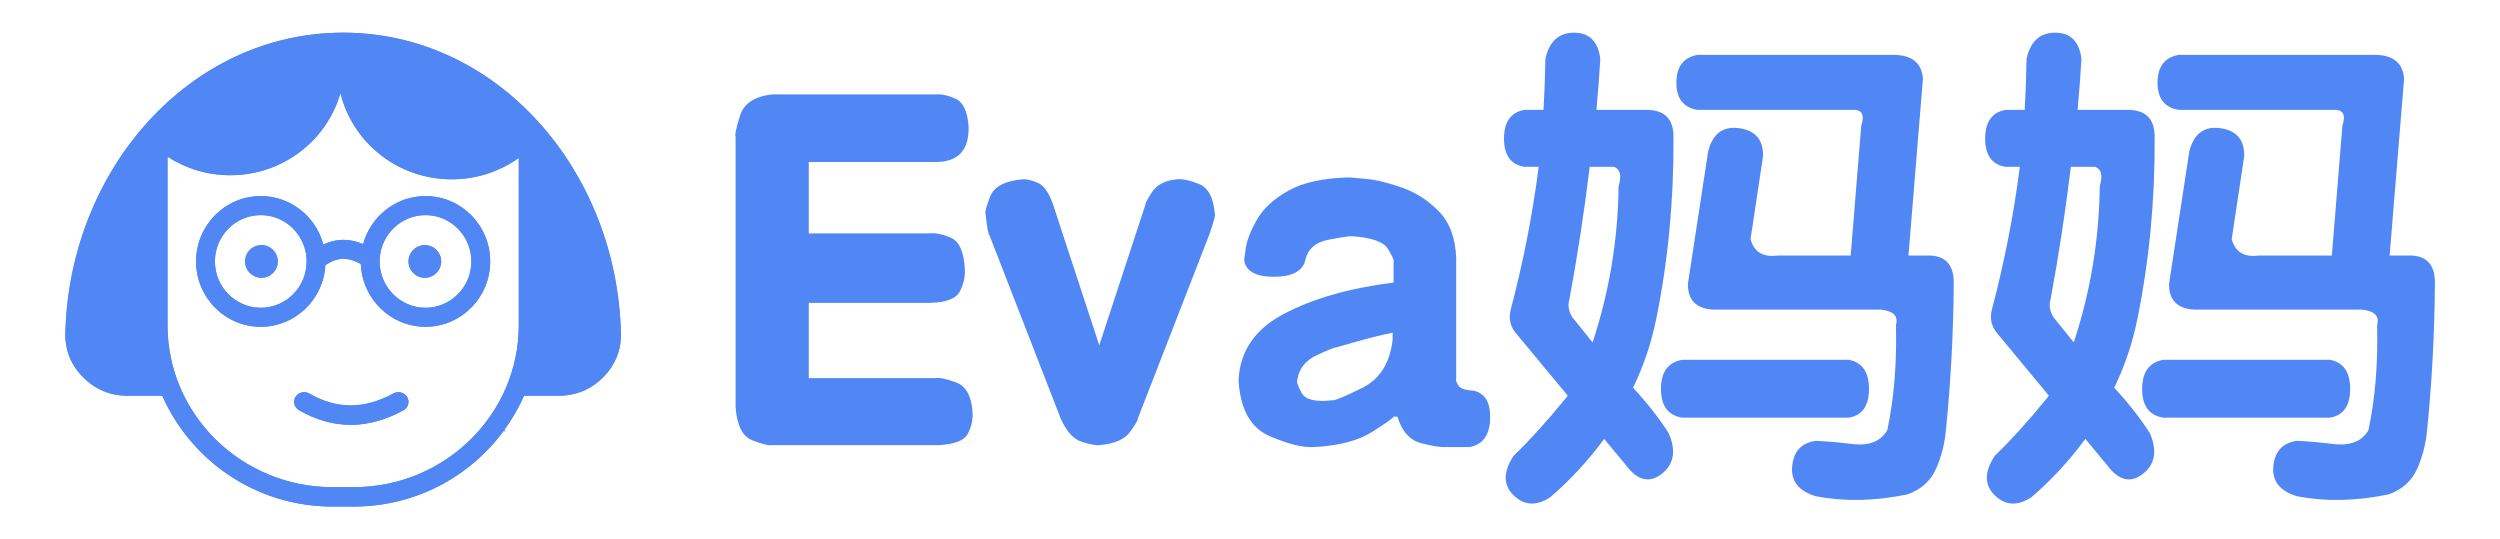 <?xml version="1.0" encoding="UTF-8"?>
<svg width="153px" height="33px" viewBox="0 0 153 33" version="1.1" xmlns="http://www.w3.org/2000/svg" xmlns:xlink="http://www.w3.org/1999/xlink">
    <!-- Generator: Sketch 46.2 (44496) - http://www.bohemiancoding.com/sketch -->
    <title>Artboard</title>
    <desc>Created with Sketch.</desc>
    <defs></defs>
    <g id="Page-1" stroke="none" stroke-width="1" fill="none" fill-rule="evenodd">
        <g id="Artboard" fill="#5087F5">
            <g id="Group" transform="translate(4, 2)">
                <g id="EvaLogo">
                    <path d="M26.81,24.385 L26.956,24.383 C26.923,24.363 26.887,24.347 26.852,24.328 C27.329,23.672 27.743,22.97 28.067,22.219 L30.177,22.219 C31.246,22.219 32.166,21.838 32.912,21.088 C33.659,20.337 34.025,19.424 33.999,18.375 C33.75,8.415 26.429,0 16.999,0 C7.57,0 0.25,8.415 0.001,18.375 C-0.025,19.425 0.341,20.337 1.087,21.088 C1.834,21.839 2.753,22.219 3.822,22.219 L5.933,22.219 C6.258,22.971 6.672,23.675 7.15,24.331 L7.375,24.628 C9.442,27.28 12.688,29 16.345,29 L17.655,29 C21.421,29 24.754,27.175 26.81,24.385 Z M17.655,27.814 L16.345,27.814 C10.779,27.814 6.252,23.369 6.252,17.905 L6.252,7.59 C7.355,8.302 8.671,8.723 10.089,8.723 C13.308,8.723 16.014,6.589 16.835,3.686 C17.568,6.716 20.335,8.973 23.646,8.973 C25.18,8.973 26.596,8.485 27.749,7.664 L27.749,17.905 C27.749,23.369 23.221,27.814 17.655,27.814 Z" id="Shape"></path>
                    <path d="M12,13 C11.449,13 11,13.449 11,14 C11,14.551 11.449,15 12,15 C12.551,15 13,14.551 13,14 C13,13.449 12.551,13 12,13 Z" id="Shape"></path>
                    <path d="M21.999,13 C21.449,13 21,13.449 21,14 C21,14.551 21.449,15 21.999,15 C22.551,15 23,14.551 23,14 C23,13.449 22.551,13 21.999,13 Z" id="Shape"></path>
                    <path d="M20.08,22.078 C18.299,23.052 16.615,23.055 14.931,22.084 C14.637,21.916 14.261,22.008 14.087,22.29 C13.913,22.571 14.008,22.936 14.3,23.104 C15.337,23.701 16.393,24 17.462,24 C18.528,24 19.605,23.704 20.688,23.11 C20.983,22.949 21.088,22.586 20.92,22.302 C20.752,22.016 20.375,21.915 20.08,22.078 Z" id="Shape"></path>
                    <path d="M22.04,10 C20.222,10 18.684,11.246 18.223,12.937 C17.364,12.582 16.575,12.59 15.786,12.967 C15.334,11.26 13.79,10 11.96,10 C9.776,10 8,11.795 8,14 C8,16.205 9.776,18 11.96,18 C14.066,18 15.795,16.329 15.913,14.23 C16.642,13.733 17.256,13.711 18.083,14.153 C18.164,16.288 19.907,17.999 22.04,17.999 C24.223,17.999 26,16.205 26,13.999 C26,11.794 24.224,10 22.04,10 Z M11.96,16.836 C10.411,16.836 9.152,15.563 9.152,14 C9.152,12.437 10.412,11.164 11.96,11.164 C13.508,11.164 14.767,12.437 14.767,14 C14.767,15.563 13.508,16.836 11.96,16.836 Z M22.04,16.836 C20.492,16.836 19.233,15.563 19.233,14 C19.233,13.956 19.235,13.912 19.236,13.868 C19.237,13.855 19.238,13.842 19.238,13.829 C19.326,12.345 20.549,11.164 22.04,11.164 C23.589,11.164 24.848,12.437 24.848,14 C24.848,15.563 23.589,16.836 22.04,16.836 Z" id="Shape"></path>
                </g>
                <g id="EvaLogo-Copy">
                    <path d="M26.81,24.385 L26.956,24.383 C26.923,24.363 26.887,24.347 26.852,24.328 C27.329,23.672 27.743,22.97 28.067,22.219 L30.177,22.219 C31.246,22.219 32.166,21.838 32.912,21.088 C33.659,20.337 34.025,19.424 33.999,18.375 C33.75,8.415 26.429,0 16.999,0 C7.57,0 0.25,8.415 0.001,18.375 C-0.025,19.425 0.341,20.337 1.087,21.088 C1.834,21.839 2.753,22.219 3.822,22.219 L5.933,22.219 C6.258,22.971 6.672,23.675 7.15,24.331 L7.375,24.628 C9.442,27.28 12.688,29 16.345,29 L17.655,29 C21.421,29 24.754,27.175 26.81,24.385 Z M17.655,27.814 L16.345,27.814 C10.779,27.814 6.252,23.369 6.252,17.905 L6.252,7.59 C7.355,8.302 8.671,8.723 10.089,8.723 C13.308,8.723 16.014,6.589 16.835,3.686 C17.568,6.716 20.335,8.973 23.646,8.973 C25.18,8.973 26.596,8.485 27.749,7.664 L27.749,17.905 C27.749,23.369 23.221,27.814 17.655,27.814 Z" id="Shape"></path>
                    <path d="M12,13 C11.449,13 11,13.449 11,14 C11,14.551 11.449,15 12,15 C12.551,15 13,14.551 13,14 C13,13.449 12.551,13 12,13 Z" id="Shape"></path>
                    <path d="M21.999,13 C21.449,13 21,13.449 21,14 C21,14.551 21.449,15 21.999,15 C22.551,15 23,14.551 23,14 C23,13.449 22.551,13 21.999,13 Z" id="Shape"></path>
                    <path d="M20.08,22.078 C18.299,23.052 16.615,23.055 14.931,22.084 C14.637,21.916 14.261,22.008 14.087,22.29 C13.913,22.571 14.008,22.936 14.3,23.104 C15.337,23.701 16.393,24 17.462,24 C18.528,24 19.605,23.704 20.688,23.11 C20.983,22.949 21.088,22.586 20.92,22.302 C20.752,22.016 20.375,21.915 20.08,22.078 Z" id="Shape"></path>
                    <path d="M22.04,10 C20.222,10 18.684,11.246 18.223,12.937 C17.364,12.582 16.575,12.59 15.786,12.967 C15.334,11.26 13.79,10 11.96,10 C9.776,10 8,11.795 8,14 C8,16.205 9.776,18 11.96,18 C14.066,18 15.795,16.329 15.913,14.23 C16.642,13.733 17.256,13.711 18.083,14.153 C18.164,16.288 19.907,17.999 22.04,17.999 C24.223,17.999 26,16.205 26,13.999 C26,11.794 24.224,10 22.04,10 Z M11.96,16.836 C10.411,16.836 9.152,15.563 9.152,14 C9.152,12.437 10.412,11.164 11.96,11.164 C13.508,11.164 14.767,12.437 14.767,14 C14.767,15.563 13.508,16.836 11.96,16.836 Z M22.04,16.836 C20.492,16.836 19.233,15.563 19.233,14 C19.233,13.956 19.235,13.912 19.236,13.868 C19.237,13.855 19.238,13.842 19.238,13.829 C19.326,12.345 20.549,11.164 22.04,11.164 C23.589,11.164 24.848,12.437 24.848,14 C24.848,15.563 23.589,16.836 22.04,16.836 Z" id="Shape"></path>
                </g>
                <g id="EvaText" transform="translate(41, 0)">
                    <path d="M0.018,22.911 C0.096,24.033 0.44,24.712 1.049,24.948 C1.658,25.184 2.061,25.283 2.257,25.243 L12.394,25.243 C13.396,25.204 14.01,24.968 14.236,24.535 C14.462,24.102 14.555,23.639 14.516,23.147 C14.437,22.202 14.103,21.622 13.514,21.405 C12.924,21.189 12.512,21.1 12.276,21.14 L4.497,21.14 L4.497,16.534 L11.923,16.534 C12.924,16.514 13.538,16.268 13.764,15.796 C13.99,15.323 14.084,14.861 14.044,14.408 C13.985,13.404 13.71,12.789 13.219,12.563 C12.728,12.336 12.257,12.243 11.805,12.282 L4.497,12.282 L4.497,7.913 L12.158,7.913 C13.592,7.952 14.3,7.243 14.28,5.787 C14.221,4.842 13.956,4.261 13.484,4.045 C13.013,3.828 12.571,3.74 12.158,3.779 L2.257,3.779 C1.177,3.897 0.519,4.335 0.283,5.093 C0.047,5.851 -0.041,6.279 0.018,6.377 L0.018,22.911 Z M19.917,23.62 C20.271,24.407 20.698,24.879 21.199,25.037 C21.7,25.194 22.059,25.263 22.275,25.243 C23.198,25.165 23.827,24.894 24.161,24.431 C24.495,23.969 24.652,23.698 24.632,23.62 L28.993,12.4 C29.288,11.554 29.406,11.121 29.347,11.101 C29.268,10.097 28.944,9.482 28.374,9.256 C27.805,9.03 27.343,8.936 26.989,8.975 C26.282,9.054 25.786,9.315 25.501,9.758 C25.216,10.201 25.084,10.452 25.104,10.511 L22.275,19.132 L19.446,10.511 C19.19,9.782 18.876,9.34 18.503,9.182 C18.13,9.025 17.815,8.956 17.56,8.975 C16.479,9.074 15.821,9.433 15.585,10.053 C15.35,10.673 15.261,11.022 15.32,11.101 C15.399,11.889 15.477,12.322 15.556,12.4 L19.917,23.62 Z M44.119,13.817 C44.08,12.597 43.736,11.647 43.088,10.968 C42.439,10.289 41.688,9.797 40.833,9.492 C39.979,9.187 39.227,9.005 38.579,8.946 C37.931,8.887 37.597,8.857 37.577,8.857 C35.986,8.897 34.743,9.167 33.85,9.669 C32.956,10.171 32.317,10.757 31.934,11.426 C31.551,12.095 31.32,12.681 31.242,13.183 C31.163,13.685 31.134,13.955 31.153,13.995 C31.291,14.624 31.895,14.939 32.966,14.939 C34.036,14.939 34.67,14.624 34.866,13.995 C35.004,13.266 35.49,12.823 36.325,12.666 C37.16,12.509 37.636,12.44 37.754,12.459 C38.952,12.538 39.684,12.799 39.949,13.242 C40.215,13.685 40.328,13.936 40.288,13.995 L40.288,15.294 C37.597,15.628 35.357,16.268 33.57,17.213 C31.782,18.158 30.859,19.525 30.8,21.317 C30.918,23.068 31.546,24.19 32.686,24.682 C33.825,25.175 34.729,25.401 35.397,25.361 C36.929,25.283 38.122,24.973 38.977,24.431 C39.832,23.89 40.269,23.58 40.288,23.501 L40.524,23.501 C40.799,24.407 41.285,24.948 41.983,25.125 C42.68,25.302 43.176,25.381 43.471,25.361 L44.944,25.361 C45.75,25.204 46.167,24.628 46.197,23.634 C46.226,22.64 45.887,22.065 45.18,21.907 C44.669,21.887 44.355,21.774 44.237,21.568 C44.119,21.361 44.08,21.238 44.119,21.199 L44.119,13.817 Z M40.229,18.778 C40.072,20.214 39.448,21.203 38.358,21.745 C37.268,22.286 36.654,22.537 36.516,22.498 C35.495,22.616 34.871,22.458 34.645,22.025 C34.419,21.592 34.336,21.336 34.395,21.258 C34.493,20.569 34.891,20.062 35.588,19.737 C36.286,19.412 36.693,19.25 36.811,19.25 C38.501,18.758 39.64,18.463 40.229,18.364 L40.229,18.778 Z M74.096,24.269 C74.391,21.317 74.548,18.364 74.568,15.412 C74.607,14.172 74.038,13.581 72.859,13.64 L71.798,13.64 L72.682,2.834 C72.623,1.85 72.014,1.358 70.855,1.358 L58.891,1.358 C58.027,1.516 57.595,2.081 57.595,3.056 C57.595,4.03 58.027,4.586 58.891,4.724 L68.557,4.724 C68.989,4.783 69.107,5.098 68.91,5.669 L68.262,13.64 L63.783,13.64 C62.899,13.758 62.349,13.424 62.133,12.636 L62.899,7.558 C62.918,6.554 62.432,5.984 61.44,5.846 C60.448,5.708 59.815,6.18 59.54,7.263 L58.302,15.353 C58.282,16.357 58.793,16.888 59.834,16.947 L70.089,16.947 C70.875,17.026 71.189,17.341 71.032,17.892 C71.091,20.254 70.914,22.399 70.501,24.328 C70.109,24.997 69.421,25.283 68.439,25.184 C67.673,25.086 66.906,25.017 66.14,24.978 C65.256,25.096 64.77,25.612 64.682,26.528 C64.593,27.443 65.079,28.058 66.14,28.373 C67.889,28.708 69.755,28.668 71.739,28.255 C72.564,27.96 73.144,27.443 73.478,26.705 C73.812,25.967 74.018,25.155 74.096,24.269 Z M56.357,17.538 C57.084,13.995 57.437,10.294 57.418,6.436 C57.437,5.255 56.848,4.685 55.65,4.724 L52.703,4.724 C52.801,3.661 52.88,2.618 52.939,1.594 C52.801,0.531 52.266,0 51.333,0 C50.4,0 49.815,0.531 49.579,1.594 C49.56,2.697 49.521,3.74 49.462,4.724 L48.283,4.724 C47.458,4.881 47.045,5.467 47.045,6.481 C47.045,7.494 47.458,8.07 48.283,8.208 L49.167,8.208 C48.794,11.121 48.224,14.034 47.458,16.947 C47.32,17.478 47.419,17.951 47.752,18.364 L50.935,22.202 C50.915,22.261 50.876,22.32 50.817,22.38 C49.697,23.757 48.637,24.928 47.635,25.893 C46.986,26.877 46.986,27.684 47.635,28.314 C48.283,28.944 49.029,28.983 49.874,28.432 C51.112,27.369 52.212,26.178 53.175,24.86 C53.784,25.588 54.314,26.228 54.766,26.779 C55.414,27.468 56.082,27.522 56.77,26.941 C57.457,26.36 57.575,25.548 57.123,24.505 C56.514,23.561 55.787,22.635 54.943,21.73 C55.591,20.392 56.062,18.994 56.357,17.538 Z M52.29,8.208 L53.764,8.208 C54.157,8.346 54.255,8.739 54.059,9.389 C54.019,12.676 53.489,15.864 52.467,18.955 C51.957,18.325 51.544,17.813 51.23,17.419 C50.994,17.045 50.935,16.671 51.053,16.297 C51.544,13.64 51.957,10.944 52.29,8.208 Z M68.144,23.561 C68.969,23.423 69.382,22.837 69.382,21.804 C69.382,20.77 68.969,20.175 68.144,20.018 L57.948,20.018 C57.084,20.175 56.652,20.77 56.652,21.804 C56.652,22.837 57.084,23.423 57.948,23.561 L68.144,23.561 Z M103.544,24.269 C103.838,21.317 103.995,18.364 104.015,15.412 C104.054,14.172 103.485,13.581 102.306,13.64 L101.245,13.64 L102.129,2.834 C102.07,1.85 101.461,1.358 100.302,1.358 L88.338,1.358 C87.474,1.516 87.042,2.081 87.042,3.056 C87.042,4.03 87.474,4.586 88.338,4.724 L98.004,4.724 C98.436,4.783 98.554,5.098 98.357,5.669 L97.709,13.64 L93.23,13.64 C92.346,13.758 91.796,13.424 91.58,12.636 L92.346,7.558 C92.365,6.554 91.879,5.984 90.887,5.846 C89.895,5.708 89.262,6.18 88.987,7.263 L87.749,15.353 C87.729,16.357 88.24,16.888 89.281,16.947 L99.536,16.947 C100.322,17.026 100.636,17.341 100.479,17.892 C100.538,20.254 100.361,22.399 99.948,24.328 C99.556,24.997 98.868,25.283 97.886,25.184 C97.12,25.086 96.353,25.017 95.587,24.978 C94.703,25.096 94.217,25.612 94.129,26.528 C94.04,27.443 94.526,28.058 95.587,28.373 C97.336,28.708 99.202,28.668 101.186,28.255 C102.011,27.96 102.591,27.443 102.925,26.705 C103.259,25.967 103.465,25.155 103.544,24.269 Z M85.804,17.538 C86.531,13.995 86.885,10.294 86.865,6.436 C86.885,5.255 86.295,4.685 85.097,4.724 L82.15,4.724 C82.248,3.661 82.327,2.618 82.386,1.594 C82.248,0.531 81.713,0 80.78,0 C79.847,0 79.262,0.531 79.027,1.594 C79.007,2.697 78.968,3.74 78.909,4.724 L77.73,4.724 C76.905,4.881 76.492,5.467 76.492,6.481 C76.492,7.494 76.905,8.07 77.73,8.208 L78.614,8.208 C78.241,11.121 77.671,14.034 76.905,16.947 C76.767,17.478 76.866,17.951 77.2,18.364 L80.382,22.202 C80.362,22.261 80.323,22.32 80.264,22.38 C79.144,23.757 78.084,24.928 77.082,25.893 C76.433,26.877 76.433,27.684 77.082,28.314 C77.73,28.944 78.476,28.983 79.321,28.432 C80.559,27.369 81.659,26.178 82.622,24.86 C83.231,25.588 83.761,26.228 84.213,26.779 C84.861,27.468 85.529,27.522 86.217,26.941 C86.904,26.36 87.022,25.548 86.57,24.505 C85.961,23.561 85.234,22.635 84.39,21.73 C85.038,20.392 85.509,18.994 85.804,17.538 Z M81.738,8.208 L83.211,8.208 C83.604,8.346 83.702,8.739 83.506,9.389 C83.466,12.676 82.936,15.864 81.914,18.955 C81.404,18.325 80.991,17.813 80.677,17.419 C80.441,17.045 80.382,16.671 80.5,16.297 C80.991,13.64 81.404,10.944 81.738,8.208 Z M97.591,23.561 C98.416,23.423 98.829,22.837 98.829,21.804 C98.829,20.77 98.416,20.175 97.591,20.018 L87.395,20.018 C86.531,20.175 86.099,20.77 86.099,21.804 C86.099,22.837 86.531,23.423 87.395,23.561 L97.591,23.561 Z" id="Eva妈妈"></path>
                </g>
            </g>
        </g>
        <g id="A4" transform="translate(-216, -339)"></g>
    </g>
</svg>
